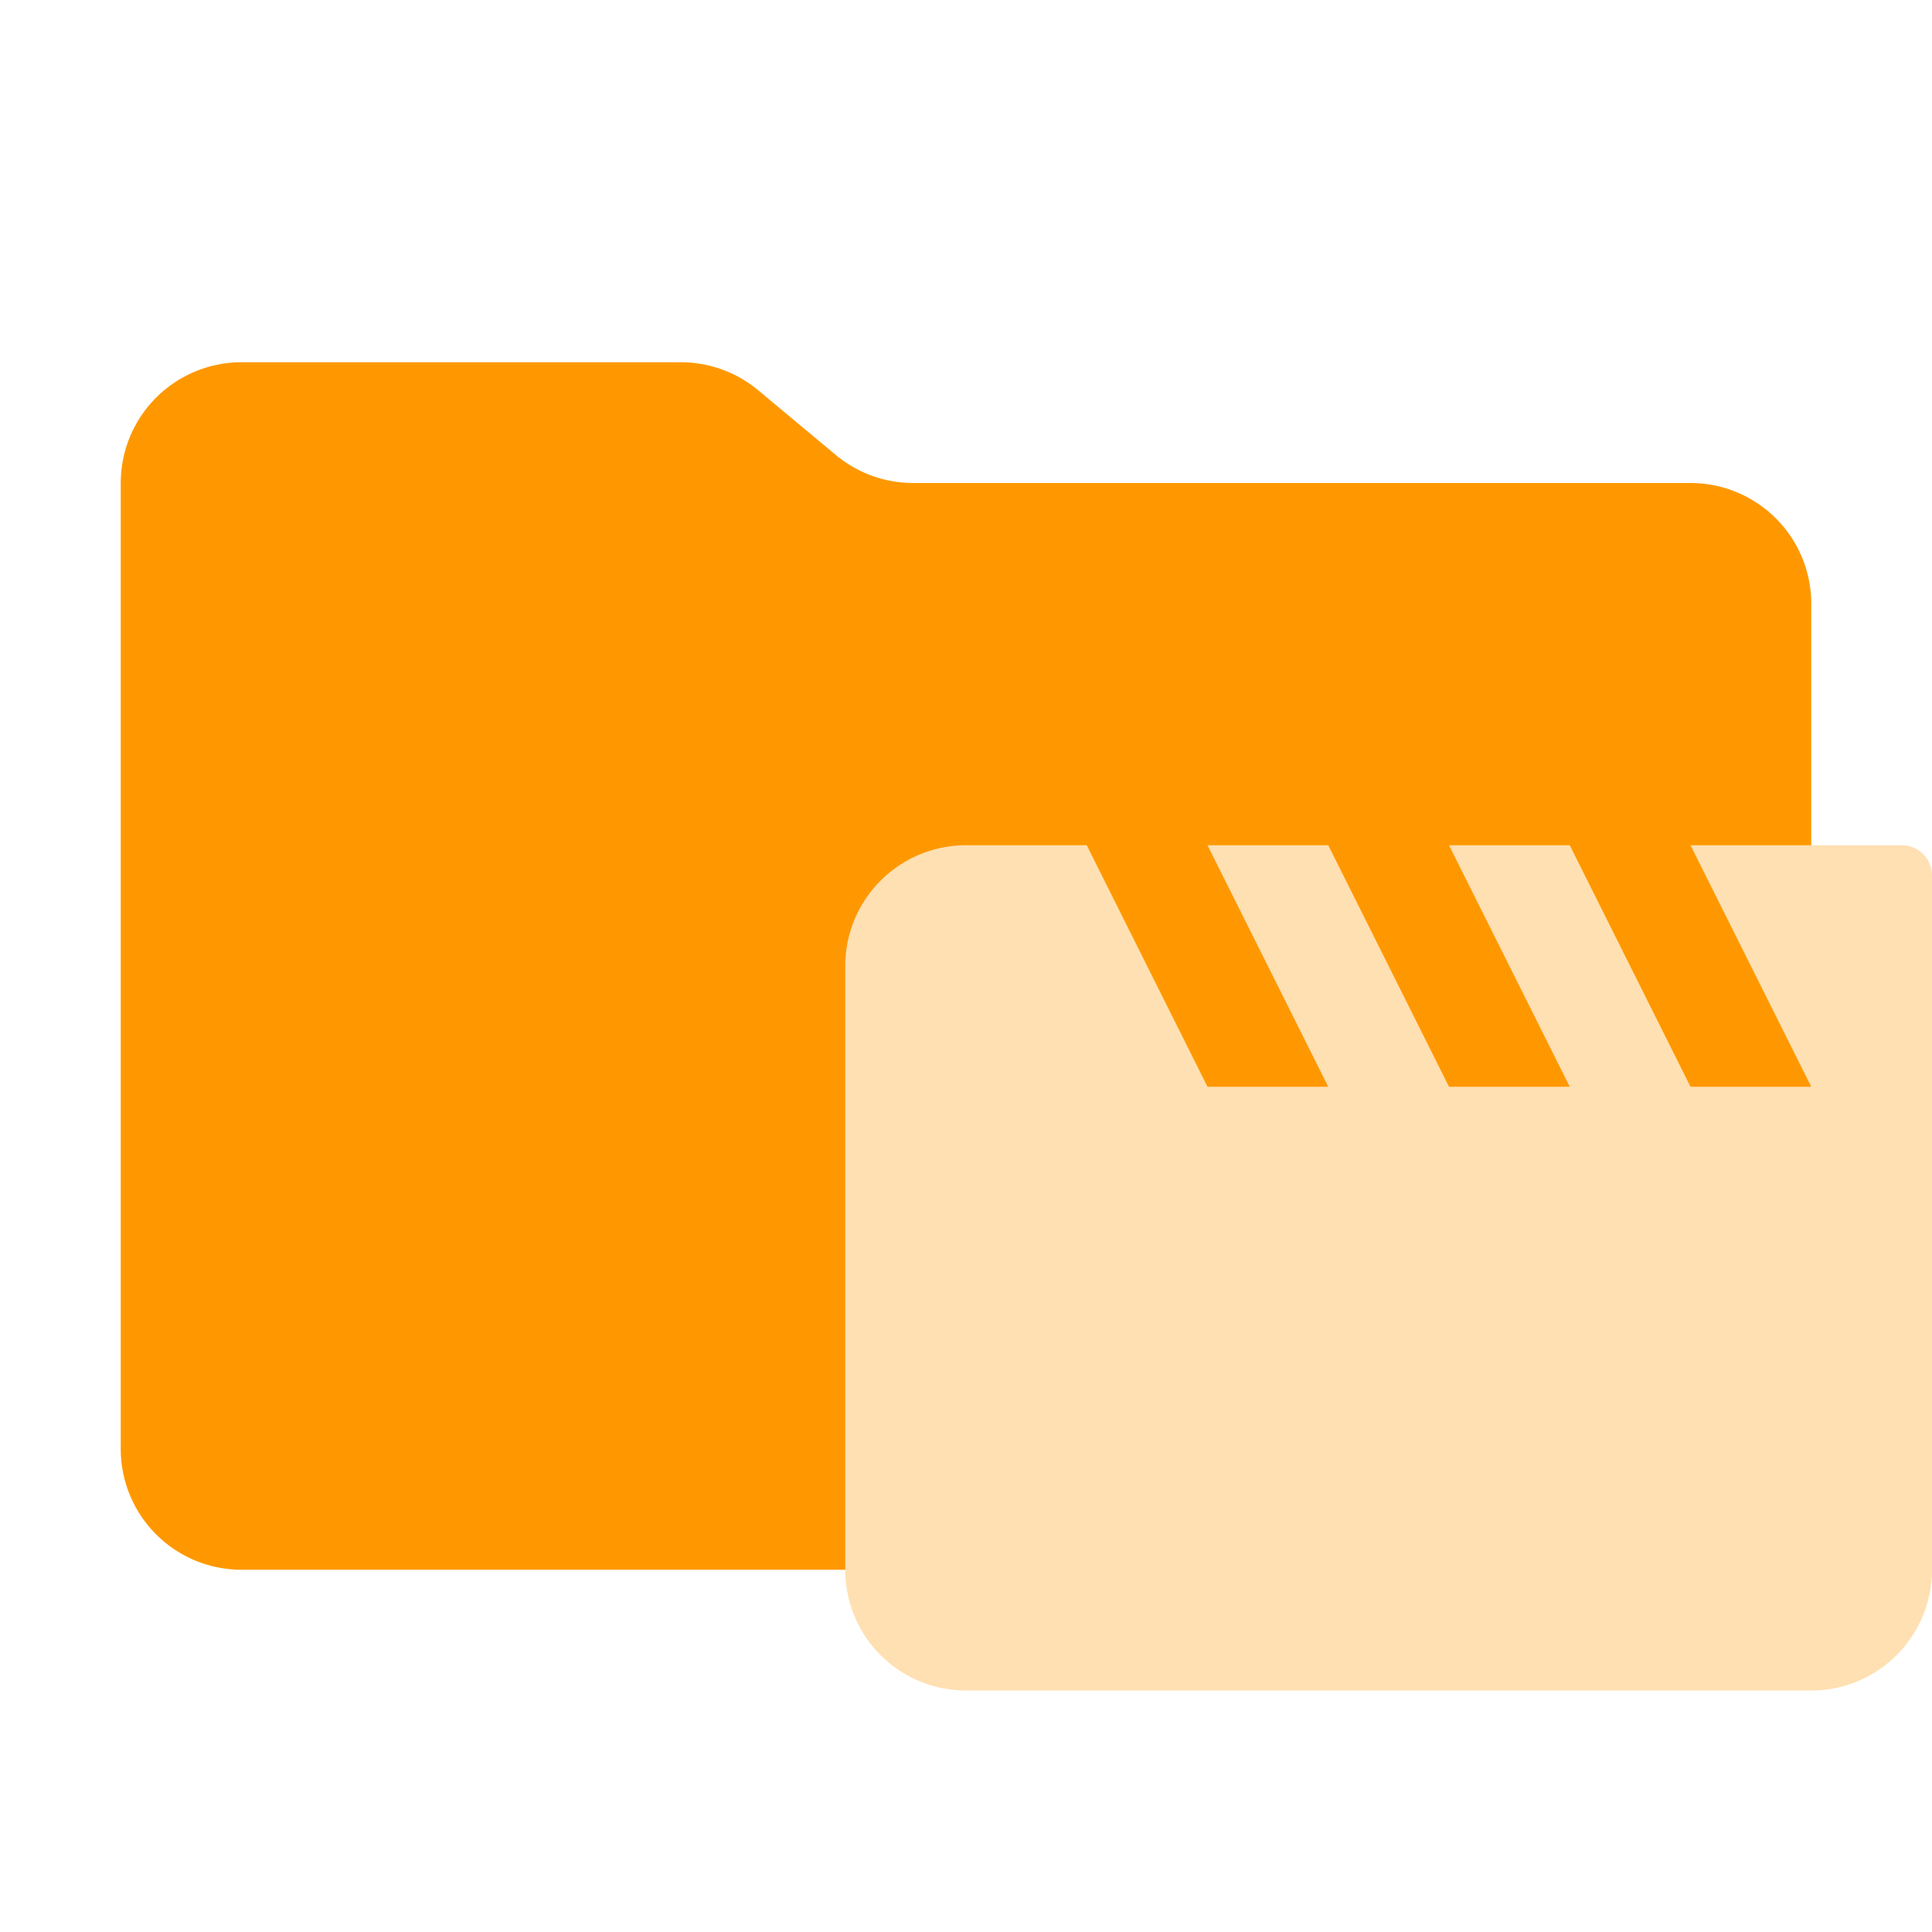 <ns0:svg xmlns:ns0="http://www.w3.org/2000/svg" viewBox="0 0 32 32" width="18" height="18">
  <ns0:path d="M13.844,7.536l-1.287-1.073A2,2,0,0,0,11.276,6H4A2,2,0,0,0,2,8V24a2,2,0,0,0,2,2H28a2,2,0,0,0,2-2V10a2,2,0,0,0-2-2H15.124A2,2,0,0,1,13.844,7.536Z" style="fill: #ff9800" />
  <ns0:path d="M28,14l2,4H28l-2-4H24l2,4H24l-2-4H20l2,4H20l-2-4H16a2,2,0,0,0-2,2V26a2,2,0,0,0,2,2H30a2,2,0,0,0,2-2V14.5a.5.5,0,0,0-.5-.5Z" style="fill: #ffe0b2;fill-rule: evenodd" />
</ns0:svg>